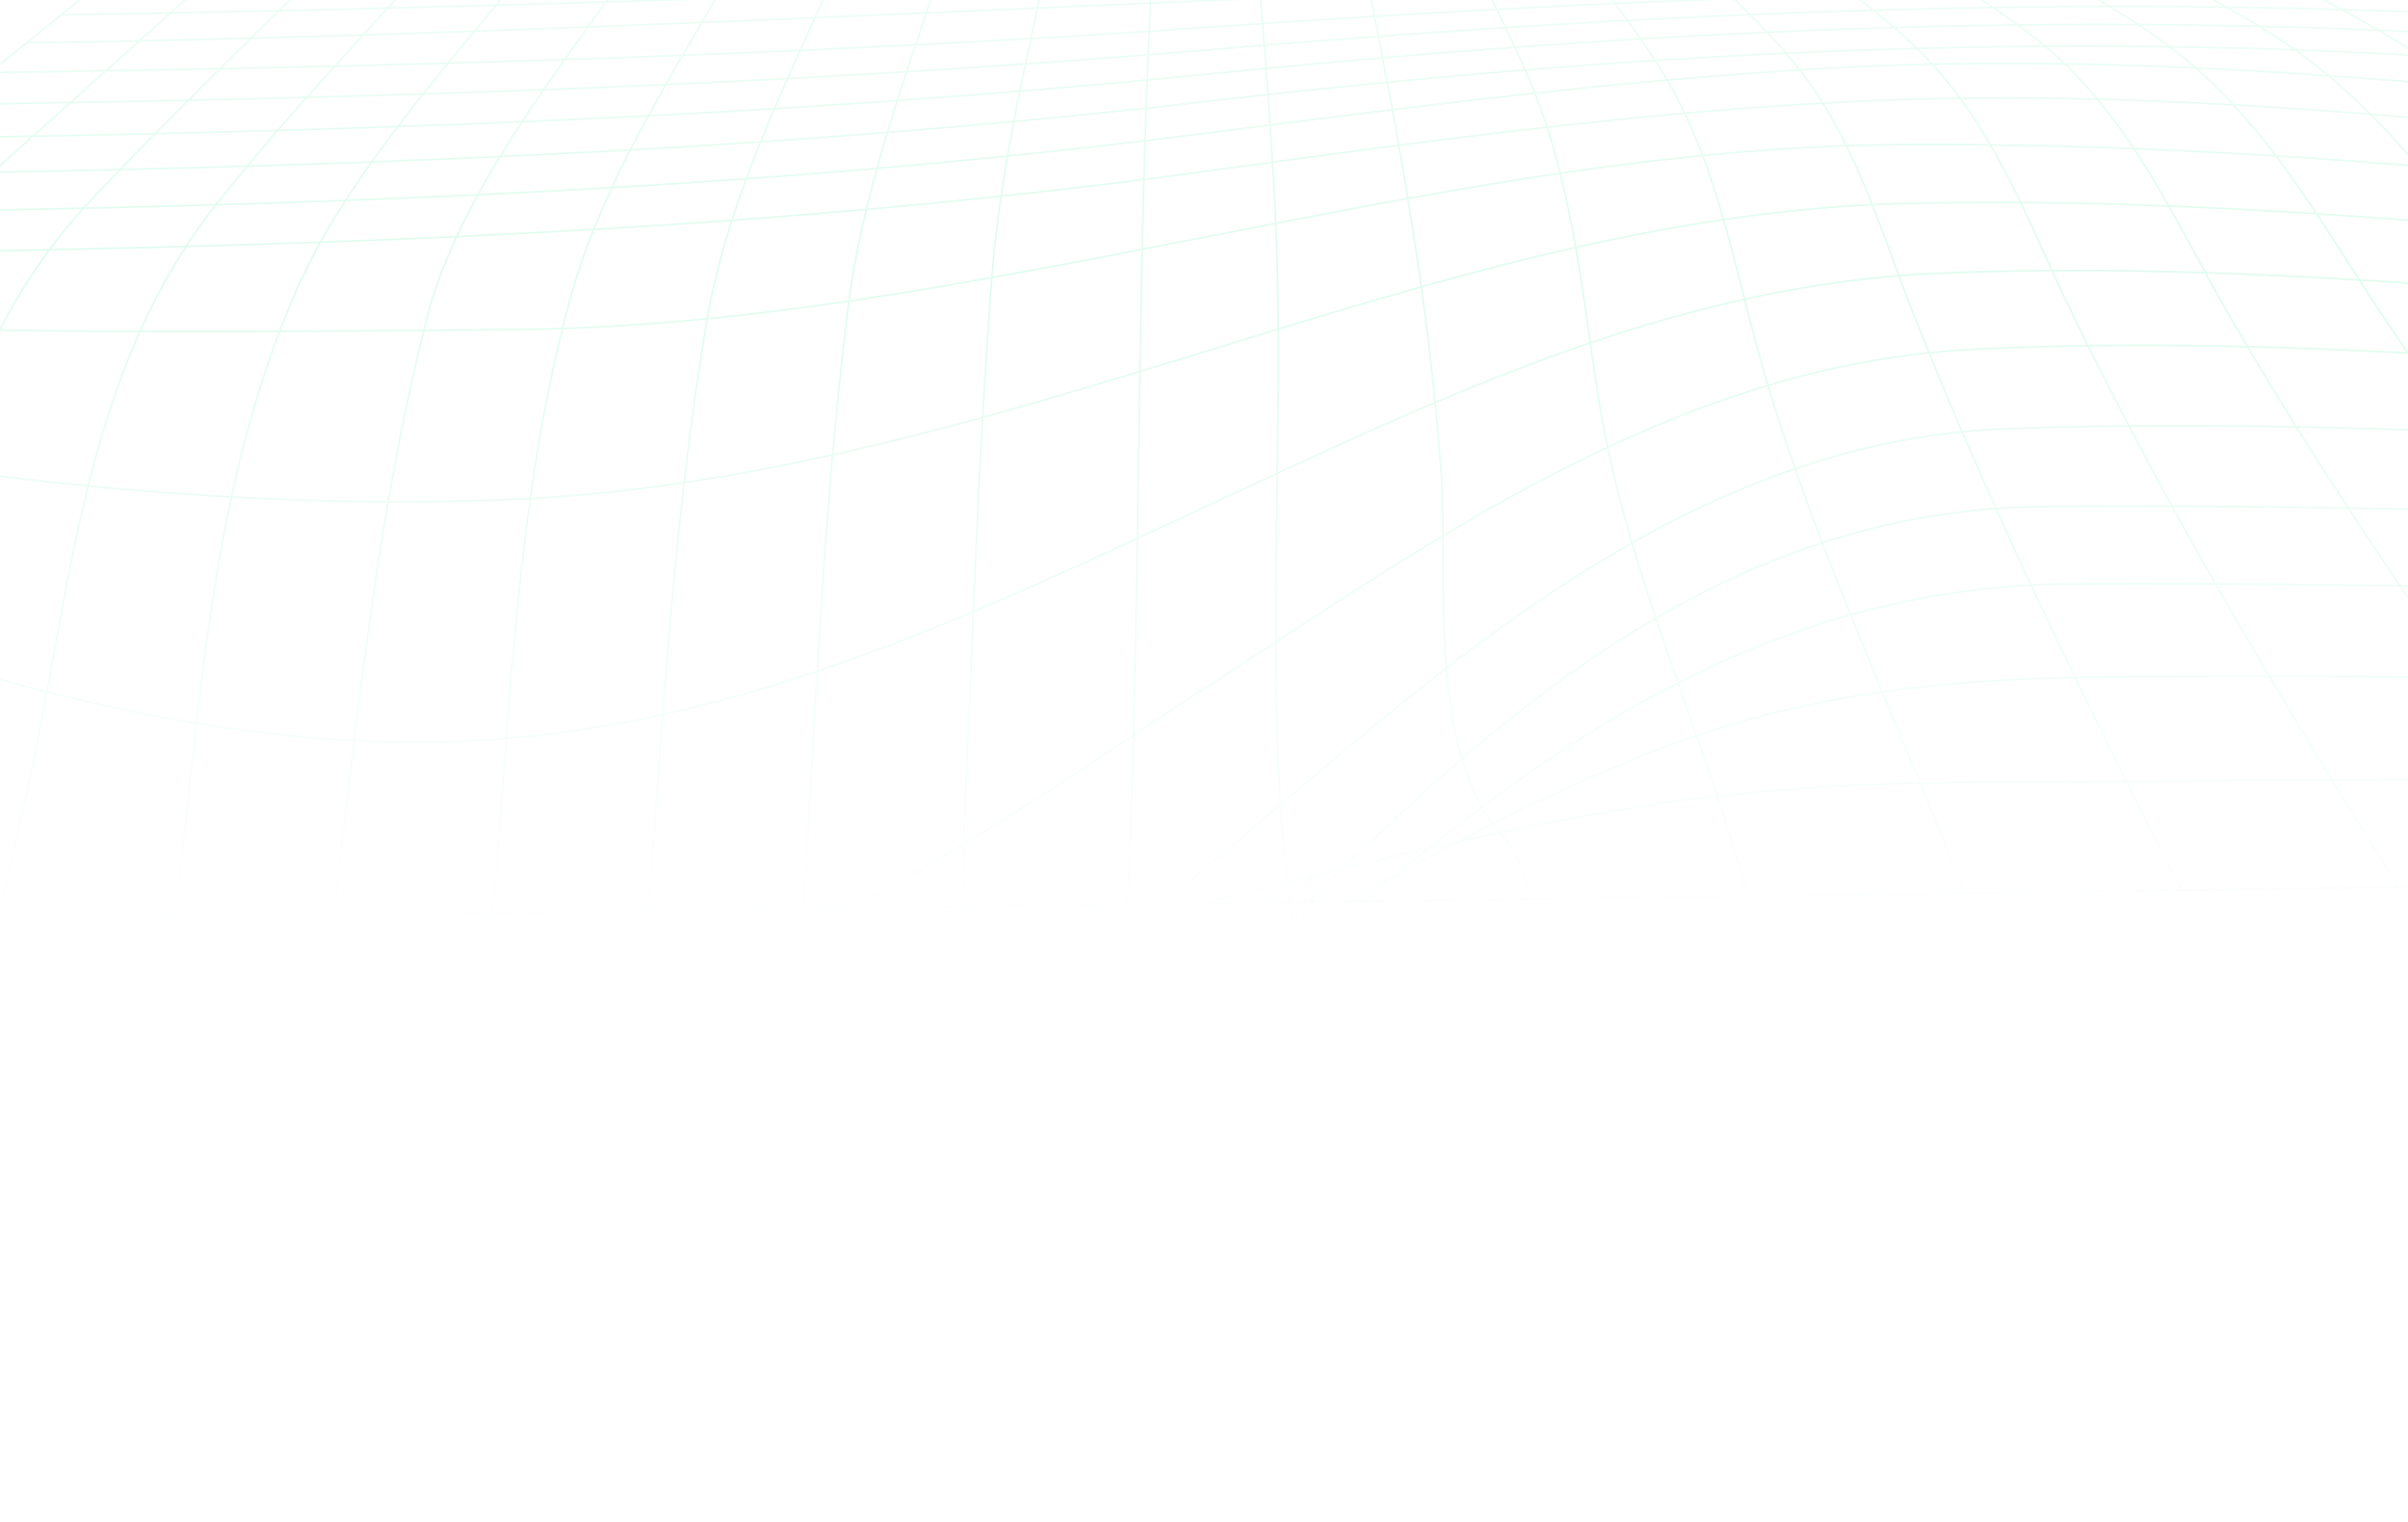 <svg width="1440" height="910" viewBox="0 0 1440 910" fill="none" xmlns="http://www.w3.org/2000/svg">
<path d="M-567.597 499.322C-332.129 510.059 -117.159 588.816 115.642 609.113C325.086 627.48 521.518 590.549 720.488 540.246C815.009 516.45 910.044 491.525 1008.04 478.347C1106.96 465.031 1207.42 468.169 1307.18 467.105C1541.01 464.63 1774.78 465.173 2008.57 462.425M-500.182 470.207C-270.016 544.606 -92.475 699.402 147.009 757.192C364.388 809.617 555.037 685.978 720.497 589.248C805.22 539.771 890.07 488.671 984.559 450.842C1080.3 412.596 1170.9 405.059 1276.19 404.587C1497.87 403.634 1719.56 408.339 1941.24 408.483M-439.468 467.213C-323.645 537.055 -224.658 620.026 -120.82 699.986C-32.371 768.103 64.11 843.459 183.981 877.548C395.063 937.592 597.086 725.851 720.522 620.555C863.075 498.856 1013.05 350.18 1239.94 349.102C1453.59 348.115 1666.99 356.08 1880.51 358.909M-384.526 463.607C-275.644 546.386 -180.48 638.51 -76.545 724.849C-0.465 788.086 89.815 863.331 201.139 888.172C416.398 936.166 606.951 708.314 720.492 599.646C851.189 474.603 996.57 304.682 1223.33 302.858C1424.29 301.232 1624.93 309.929 1825.54 314.116M-334.562 444.465C-228.925 517.719 -131.191 598.216 -22.34 668.781C47.282 713.915 131.233 765.422 224.115 777.393C420.098 802.983 602.714 616.672 720.496 519.184C848.045 413.654 999.498 263.736 1200.11 256.356C1391.43 249.335 1584.87 264.667 1775.56 271.539M-288.911 393.656C-135.852 475.075 47.054 607.436 244.996 613.854C426.07 619.743 591.177 495.276 720.493 411.605C851.866 326.633 1000.23 218.285 1178.77 208.981C1361.07 199.473 1548.79 219.299 1729.9 229.45M-247.022 324.98C-85.225 380.549 81.296 447.367 264.105 443.559C432.682 440.032 578.962 368.878 720.326 303.23C855.972 240.355 997.946 170.286 1158.97 163.427C1334.97 155.905 1513.57 175.339 1687.87 188.529M-208.49 253.362C-39.014 282.773 124.615 305.414 299.714 298.926C447.504 293.43 583.76 252.307 720.594 210.253C856.175 168.567 994.519 124.971 1141.47 121.581C1311.56 117.658 1481.62 134.598 1649.68 150.021M-172.933 192.154C-12.035 200.028 146.229 198.494 307.287 197.069C447.431 195.846 584.875 168.141 720.488 141.808C856.102 115.475 993.578 87.745 1133.72 86.522C1295.29 85.114 1454.36 98.599 1613.91 114.868M-139.97 152.294C151.241 148.095 432.298 141.899 720.488 102.498C849.483 84.86 978.896 66.842 1109.56 60.671C1267.95 53.178 1424.8 67.417 1580.98 83.784M-109.355 127.426C171.285 123.38 442.447 115.382 720.484 79.742C844.981 63.789 969.639 47.66 1095.39 40.687C1247.97 32.23 1399.48 44.353 1550.36 58.554M-80.974 104.26C189.353 100.362 452.033 91.589 720.368 60.8C992.141 29.463 1248.75 16.79 1521.74 38.303M-54.244 82.637C206.252 78.881 461.414 70.366 720.496 44.471C981.538 18.274 1233.23 5.647 1495.24 21.86M-29.312 62.491C222.156 58.865 469.961 51.154 720.496 29.969C971.964 8.721 1218.16 -3.055 1470.34 8.24M-5.998 43.432C237.084 39.927 477.982 33.263 720.485 16.456C962.989 -0.351 1203.66 -10.7 1446.97 -3.64M15.951 25.617C485.73 18.843 955.509 -21.431 1425.03 -14.342M36.604 8.848C492.6 2.273 948.499 -26.111 1404.4 -24.459M56.073 -6.988C499.057 -13.376 941.944 -32.225 1384.9 -34.474M74.486 -21.934C505.005 -28.142 935.812 -39.987 1366.52 -44.777M91.894 -36.07C510.974 -42.112 930.023 -49.651 1349.1 -55.619M1274.31 -66.329C1330.38 -25.287 1400.54 -0.027 1456.99 40.436C1520.38 85.884 1565.36 147.525 1614.17 202.181C1715.59 315.776 1835.24 420.832 1954.02 523.409M1216.01 -65.464C1266.61 -24.144 1333.79 -1.234 1384.94 39.131C1441.55 83.805 1478.69 142.766 1520.11 195.934C1609.9 311.217 1716.38 419.928 1824.2 525.28M1157.73 -64.624C1199.88 -25.226 1256.39 -4.604 1301.88 31.281C1357.21 74.926 1389.95 136.793 1426.03 190.586C1504.2 307.133 1598.36 419.137 1694.33 527.152M1099.41 -63.807C1134.46 -26.525 1179.73 -7.486 1219.86 24.962C1273.64 68.579 1300.82 132.595 1331.96 186.609C1399.62 303.98 1480.71 418.267 1564.5 529M1041.14 -62.967C1071.08 -25.561 1112.66 -4.176 1146.9 29.428C1191.88 73.447 1212.74 132.693 1237.89 184.774C1294.69 302.427 1363.61 418.161 1434.64 530.897M982.812 -62.126C1007.33 -24.542 1044.15 2.42 1072.77 37.402C1109.11 81.744 1124.18 136.862 1143.81 186.604C1189.94 303.514 1246.62 419.249 1304.8 532.745M924.632 -61.287C942.817 -25.033 969.965 5.01 991.909 39.515C1024.36 90.668 1034.86 148.569 1049.74 204.038C1080.04 316.266 1132.37 424.985 1175.04 534.616M866.257 -60.445C879.108 -23.441 898.771 10.697 914.289 46.89C940.345 107.707 945.71 173.06 955.67 236.502C972.248 342.172 1017.55 433.669 1045.12 536.19M807.945 -59.58C831.398 54.74 852.924 162.931 861.599 279.658C866.225 341.756 854.916 422.703 885.213 480.942C897.326 504.222 907.928 501.078 915.253 538.087M749.664 -58.74C754.386 12.455 761.551 83.39 763.672 154.721C767.816 292.277 753.133 436.858 776.234 572.918C779.446 555.723 779.446 538.375 783.43 521.318L785.422 540.158M691.347 -57.874C675.733 184.33 686.11 427.405 666.415 669.219C659.411 647.834 662.367 622.093 661.307 599.875C661.307 600.946 663.17 529.582 655.588 542.279M633.071 -57.034C619.191 16.547 599.143 89.619 593.328 163.832C584.975 270.51 581.826 377.387 577.103 484.162C573.055 575.25 580.316 673.552 558.276 763.926C544.525 728.805 546.389 688.597 542.951 651.981C542.276 644.713 544.332 557.069 525.73 544.376M574.757 -56.169C550.435 23.396 517.665 101.387 507.287 182.869C490.484 317.013 486.982 452.36 477.826 586.742C473.863 650.426 468.937 714.099 463.047 777.761C476.541 805.932 471.443 826.719 447.754 840.121C434.067 787.975 429.505 735.173 423.175 682.297C420.862 662.814 423.176 568.187 395.738 546.25M516.606 -55.331C482.036 27.024 436.735 107.564 422.374 193.615C398.406 337.334 393.94 483.512 381.121 627.918C379.129 650.529 379.707 883.526 339.001 891.242C320.527 829.319 313.62 766.132 304.624 702.925C302.664 689.244 300.672 564.171 266.07 547.87M458.16 -54.488C418.257 20.665 363.896 96.6 341.727 176.159C304.908 308.322 305.197 450.719 290.868 584.702C279.559 690.749 279.848 805.279 239.463 908.181C192.652 869.772 199.785 781.482 190.853 731.012C183.303 688.298 189.664 571.156 136.235 549.842M399.884 -53.648C350.278 23.39 276.833 105.707 255.307 190.217C218.295 335.319 209.396 485.525 188.384 632.367C179.838 691.938 172.159 752.119 158.569 811.24C153.621 832.747 153.203 862.589 127.951 876.488C94.73 819.464 85.541 755.936 70.666 694.559C63.051 663.212 57.815 553.341 6.409 551.814M341.57 -52.807C286.373 19.775 211.29 94.962 176.816 174.573C87.885 379.848 136.977 613.043 32.625 815.573C-29.511 802.885 -58.491 520.52 -123.486 553.612M283.287 -51.991C232.139 5.852 176.332 62.739 129.072 122.52C47.755 225.314 41.715 361.87 14.984 478.459C-0.662 546.732 -14.22 616.894 -41.08 683.434C-60.003 730.318 -74.589 747.328 -109.191 706.849C-120.758 693.257 -204.387 492.141 -253.319 555.235M224.979 -51.15C168.755 5.071 110.474 60.474 56.081 117.789C-32.175 210.739 -45.572 331.946 -79.082 441.554C-90.006 477.256 -127.564 684.307 -214.246 627.106C-269.313 590.785 -299.417 483.441 -383.176 556.808M166.697 -50.309C105.803 4.259 44.909 58.835 -15.985 113.42C-107.518 195.748 -130.008 300.71 -173.156 401.484C-196.963 457.013 -228.223 573.892 -330.359 538.624C-355.772 529.843 -375.339 511.58 -404.029 507.283C-455.434 499.724 -483.964 530.594 -513.008 558.706M108.383 -49.469C516.476 -55.353 924.504 -61.236 1332.47 -67.119C1393.77 -26.177 1467.41 1.226 1528.03 42.601C1598.01 90.247 1650.47 152.228 1708.11 208.452C1822.33 319.893 1954.63 420.68 2083.72 521.587C1174.85 534.692 265.876 544.957 -643 560.904C-581.699 508.249 -539.354 472.443 -447.435 467.205C-413.99 465.302 -379.966 467.653 -349.509 454.302C-308.609 436.264 -286.473 390.231 -267.357 359.596C-214.634 274.961 -185.237 188.917 -99.872 119.689L108.383 -49.469Z" stroke="url(#paint0_linear_2172_1239)" stroke-opacity="0.13" stroke-miterlimit="10"/>
<defs>
<linearGradient id="paint0_linear_2172_1239" x1="813" y1="-254.559" x2="803.744" y2="570.731" gradientUnits="userSpaceOnUse">
<stop stop-color="#12E582" stop-opacity="0"/>
<stop offset="0.504" stop-color="#12E582"/>
<stop offset="1" stop-color="#12E582" stop-opacity="0"/>
</linearGradient>
</defs>
</svg>
